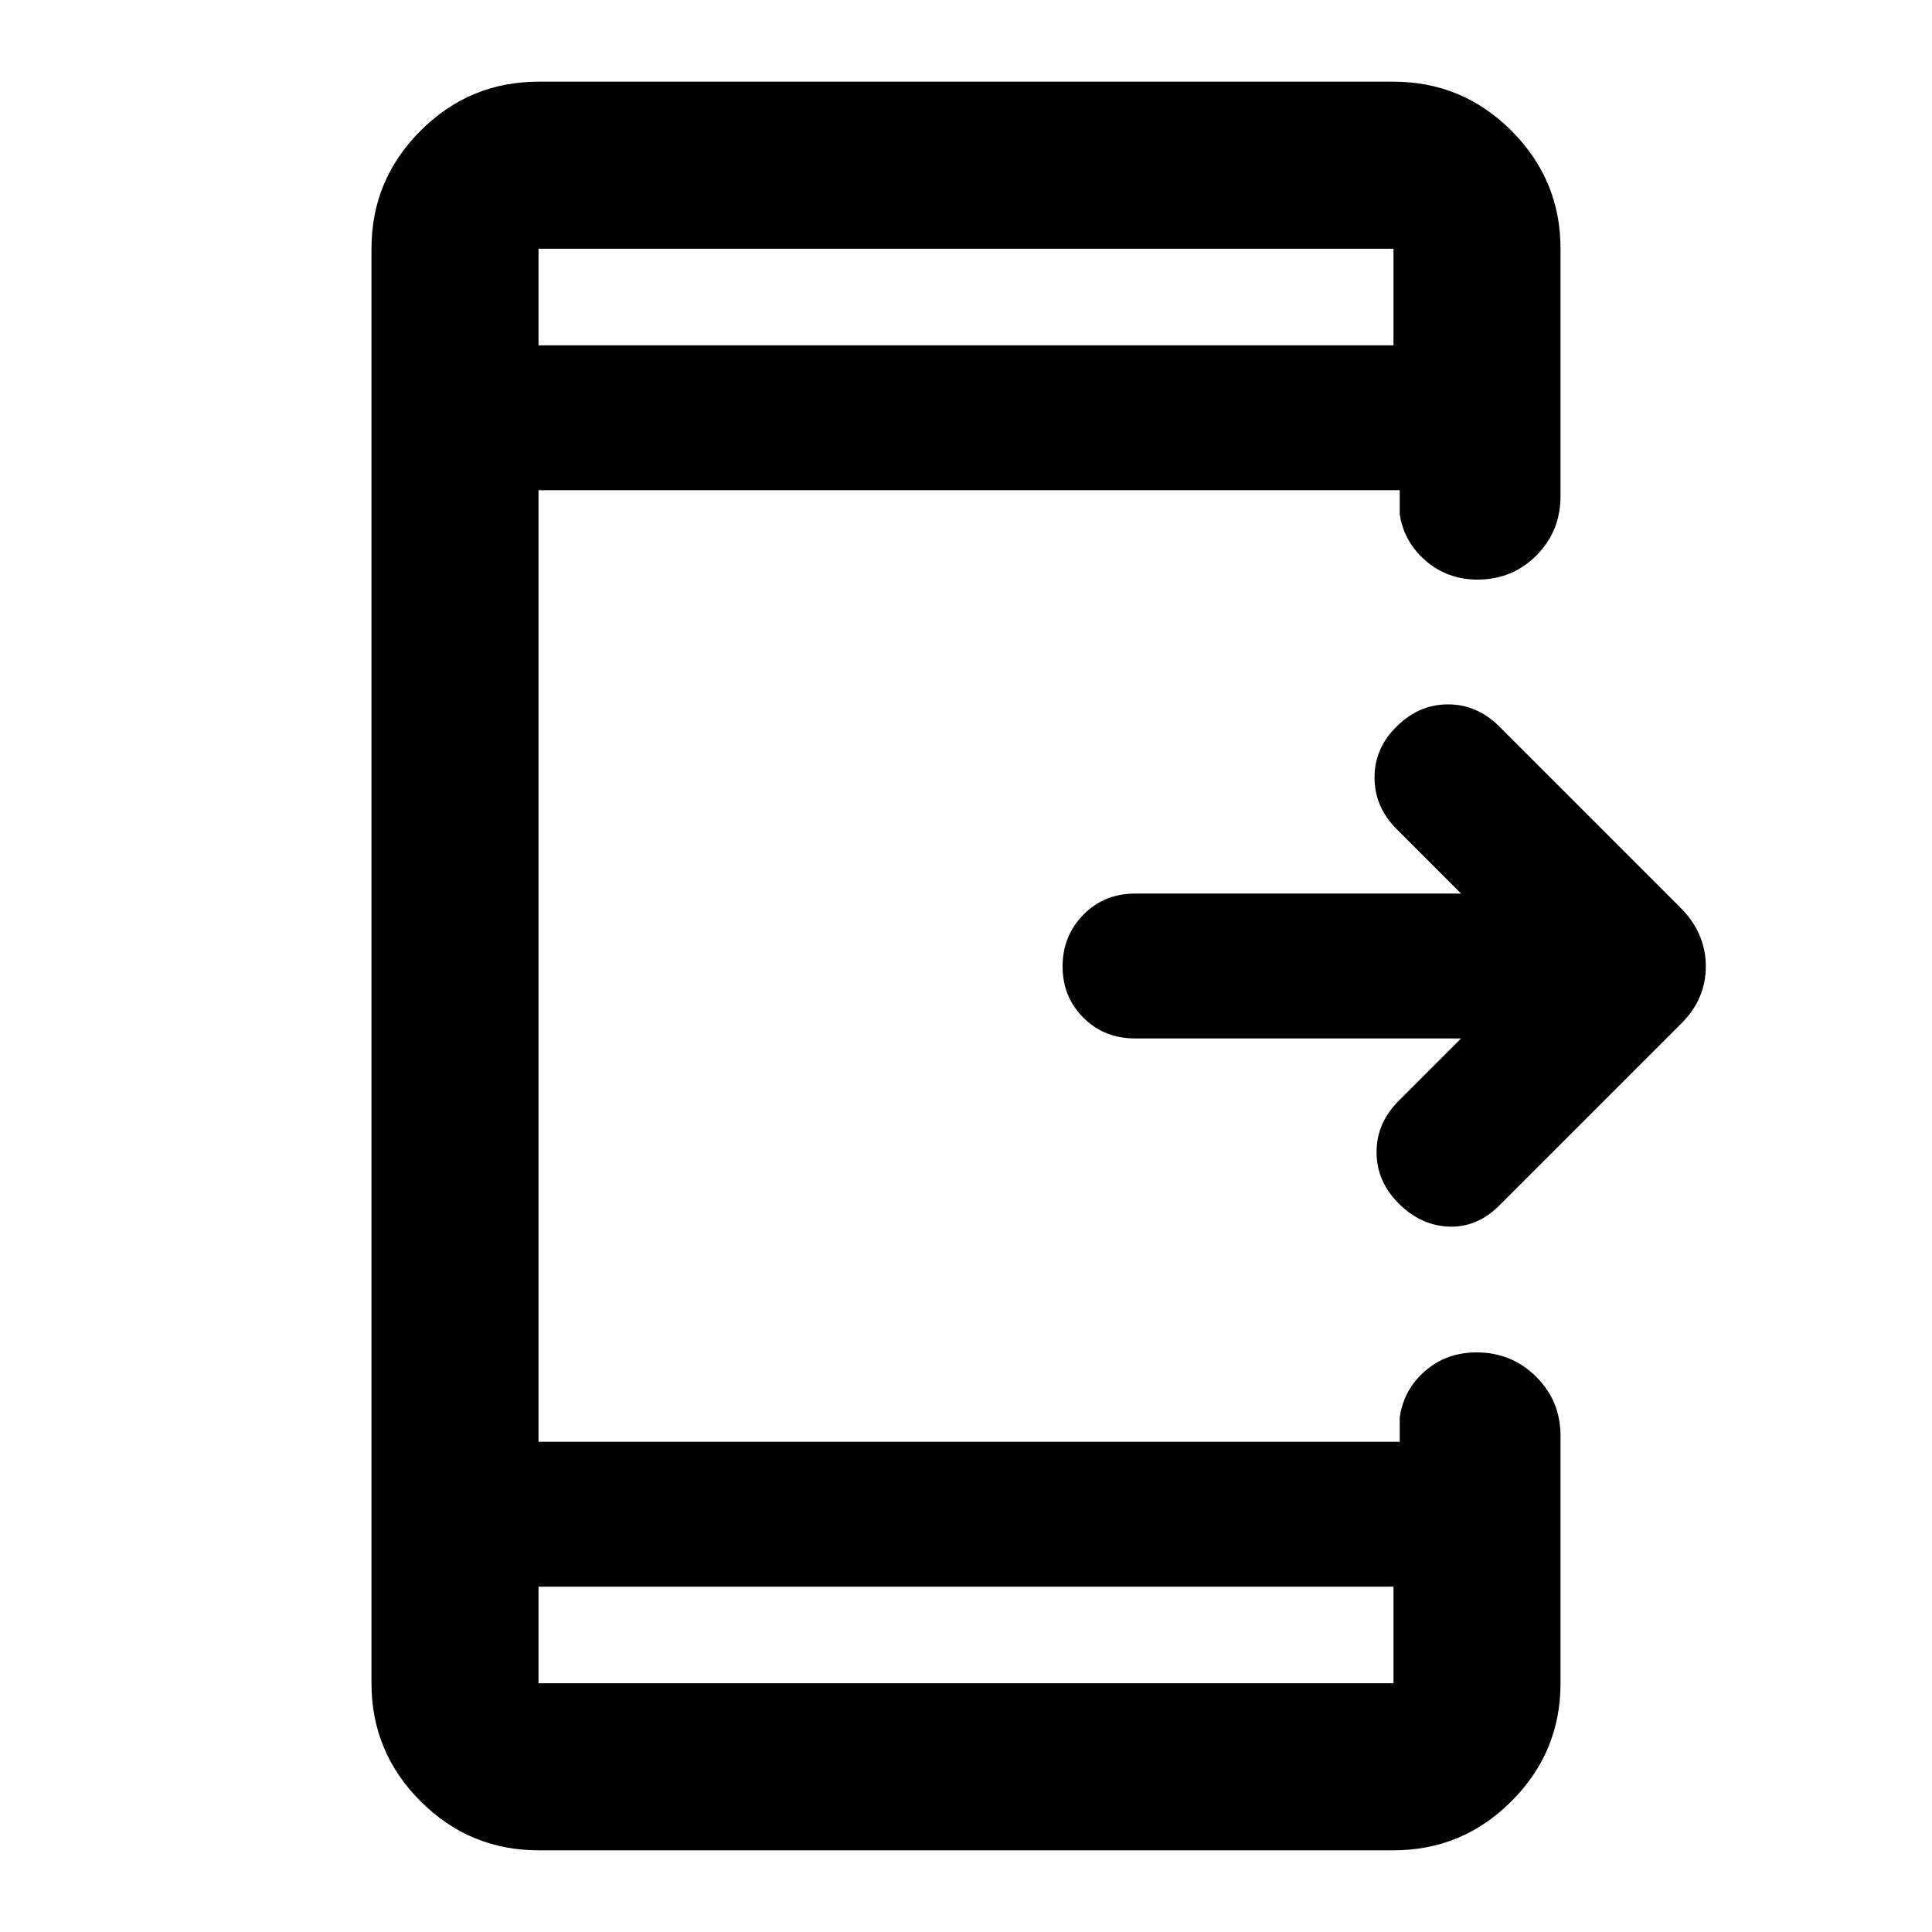 <svg xmlns="http://www.w3.org/2000/svg" height="20" viewBox="0 -960 960 960" width="20"><path d="M726-444H564q-15.3 0-25.65-10.289-10.35-10.29-10.35-25.5Q528-495 538.35-505.5 548.7-516 564-516h162l-32-32q-11-11-11-25.667 0-14.666 11-25.333 11-11 25.5-11t25.5 11l90.073 90.073q12.536 12.623 12.536 29.152 0 16.53-12.674 28.84L745-361q-11 11-25 10.5T695-362q-11-11-11-25.5t11-25.5l31-31ZM267.587-171.587v48h424.826v-48H267.587Zm0-616.826h424.826v-48H267.587v48Zm0 0v-48 48Zm0 616.826v48-48Zm0 131q-34.238 0-58.619-24.381t-24.381-58.619v-712.826q0-34.238 24.381-58.619t58.619-24.381h424.826q34.238 0 58.619 24.381t24.381 58.619V-713.5q0 17.452-11.963 29.476Q751.486-672 734.124-672q-14.733 0-25.591-9.274-10.859-9.274-13.011-23.139v-12H267.587v472.826h427.935v-12q1.913-13.865 12.561-23.139t25.62-9.274q17.362 0 29.536 12.024 12.174 12.024 12.174 29.476v122.913q0 34.238-24.381 58.619t-58.619 24.381H267.587Z"/></svg>